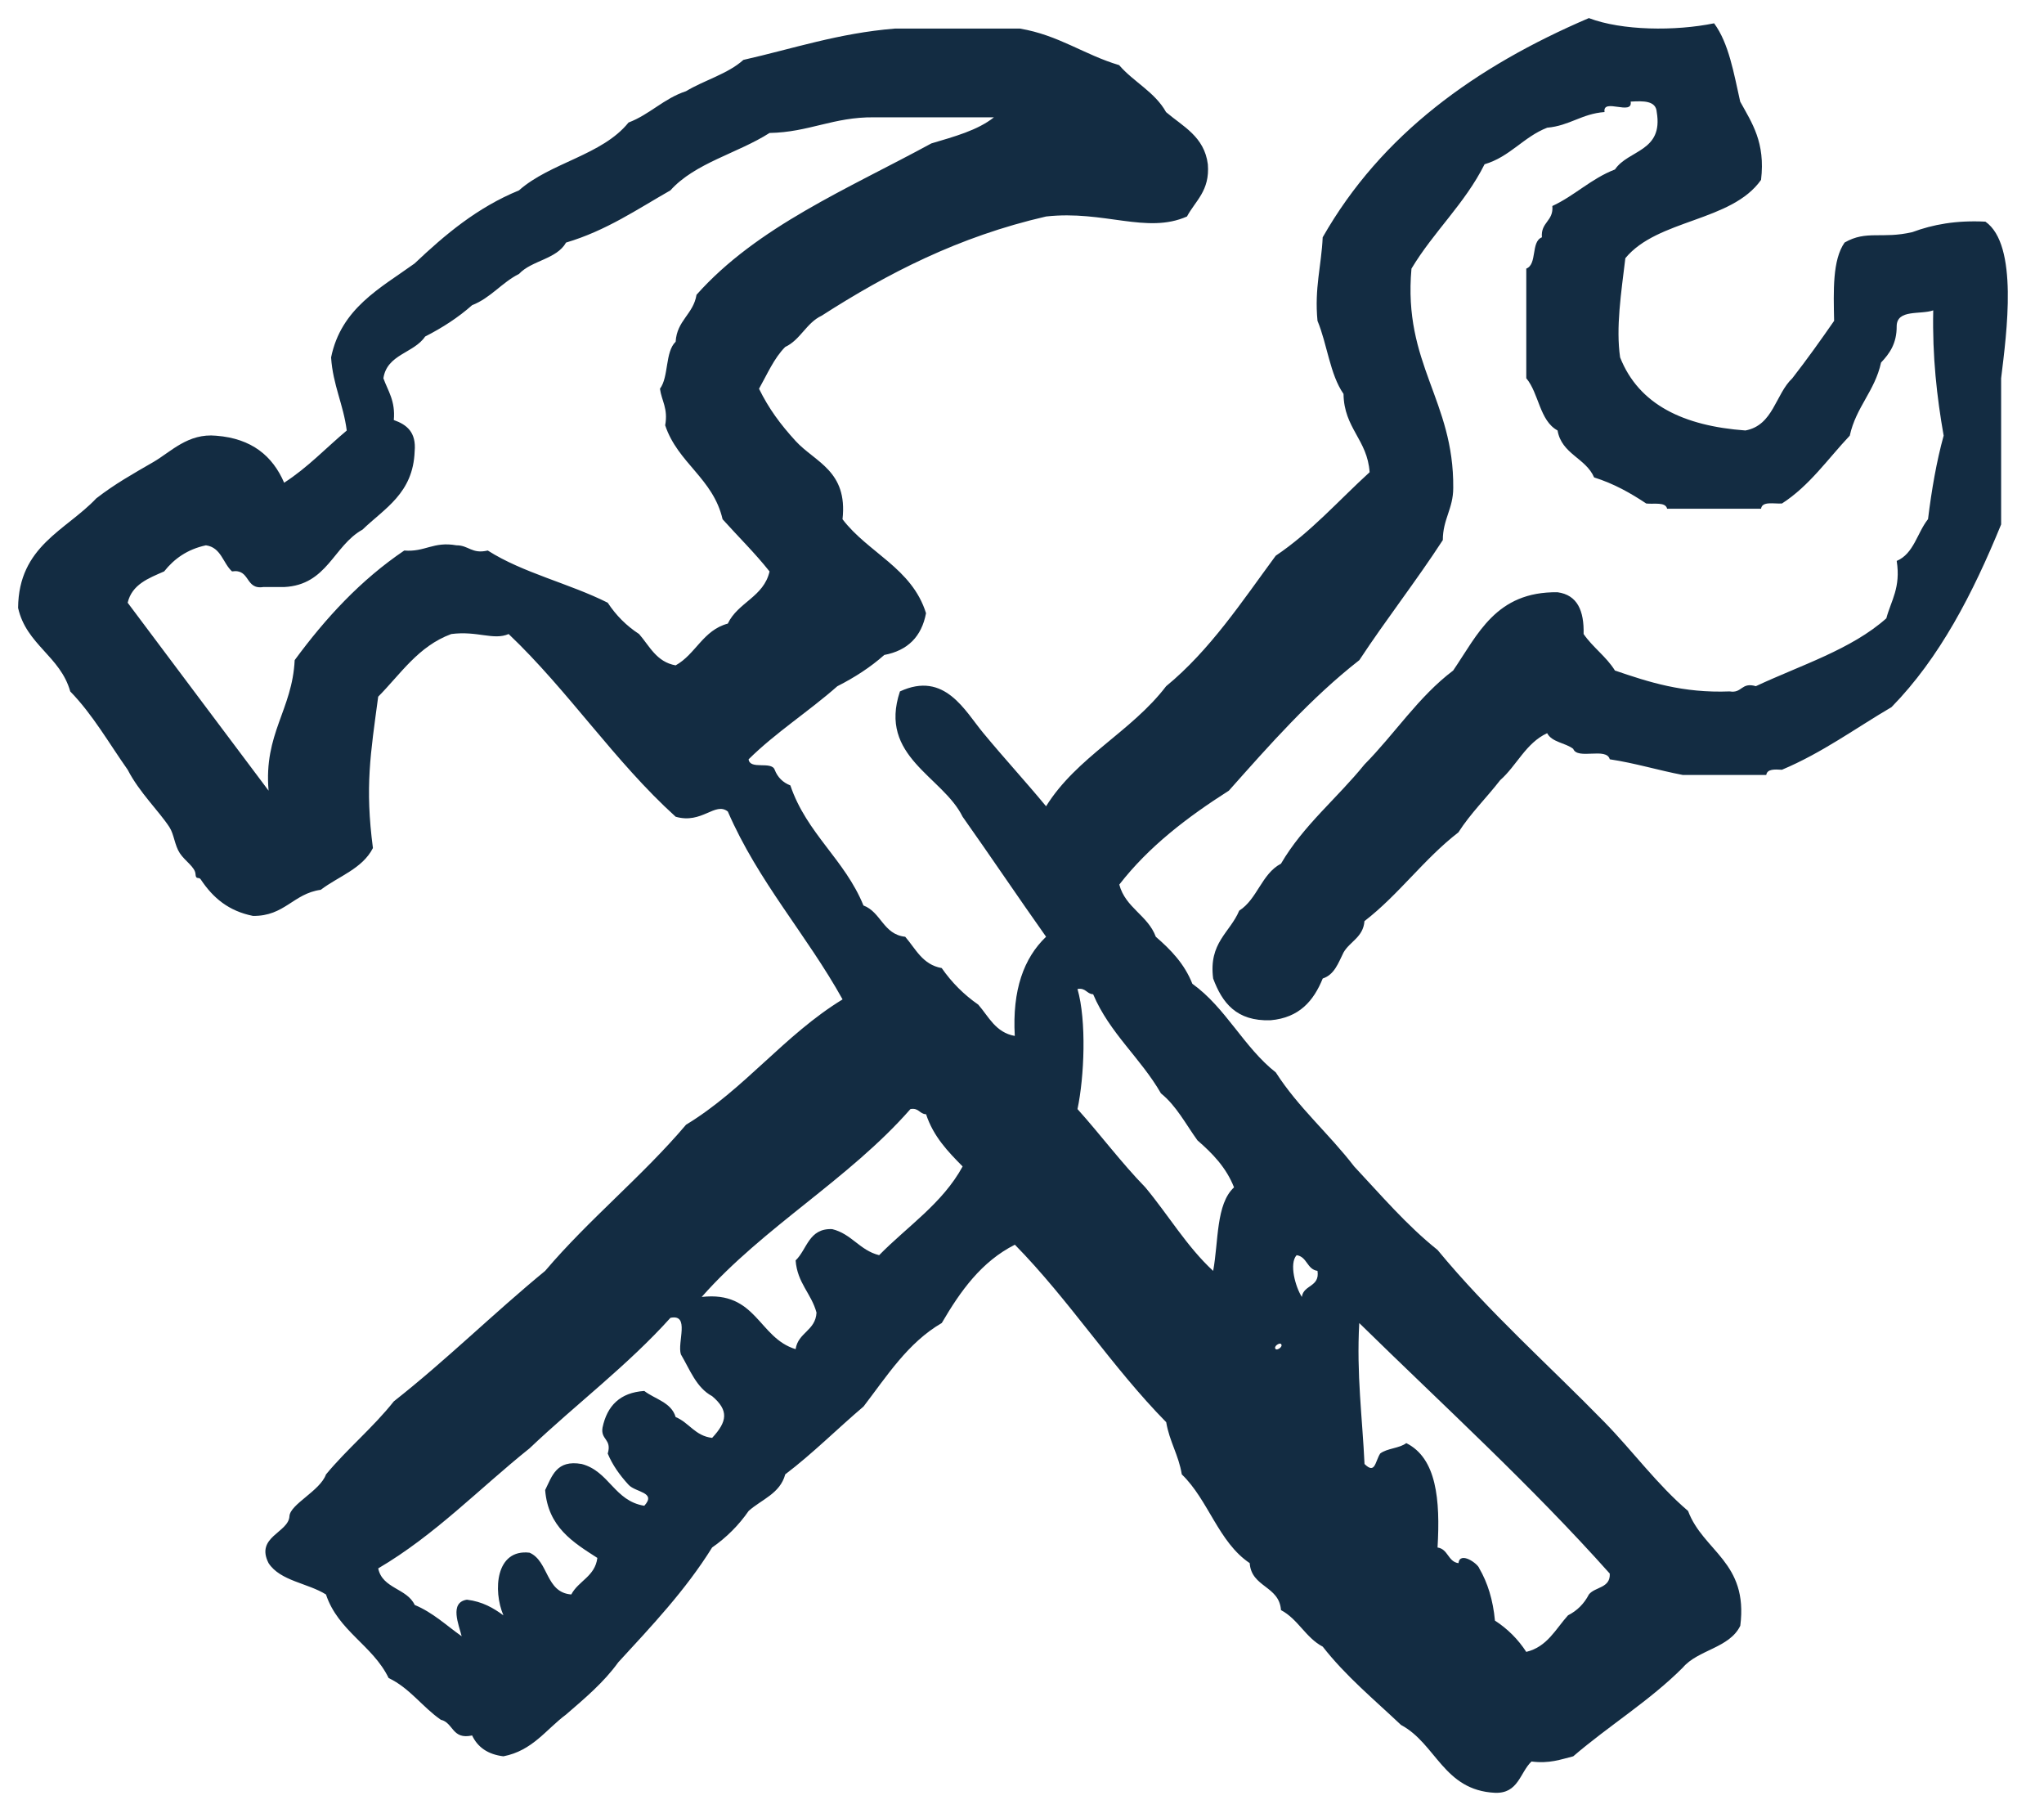 <?xml version="1.0" encoding="utf-8"?>
<!-- Generator: Adobe Illustrator 16.0.0, SVG Export Plug-In . SVG Version: 6.00 Build 0)  -->
<!DOCTYPE svg PUBLIC "-//W3C//DTD SVG 1.1//EN" "http://www.w3.org/Graphics/SVG/1.1/DTD/svg11.dtd">
<svg version="1.1" id="Layer_1" xmlns="http://www.w3.org/2000/svg" xmlns:xlink="http://www.w3.org/1999/xlink" x="0px" y="0px"
	 width="113px" height="100.5px" viewBox="0 0 113 100.5" enable-background="new 0 0 113 100.5" xml:space="preserve">
<g id="tools2">
	<g>
		<path fill="#132C42" d="M109.762,12.251c-1.623-0.084-2.916,0.16-4.037,0.577c-1.688,0.397-2.535-0.125-3.75,0.578
			c-0.672,0.965-0.613,2.658-0.578,4.327c-0.748,1.078-1.51,2.144-2.31,3.173c-0.938,0.886-1.052,2.602-2.595,2.886
			c-3.406-0.249-5.891-1.42-6.926-4.039c-0.241-1.651,0.058-3.553,0.289-5.482c1.778-2.165,5.873-2.012,7.502-4.328
			c0.248-2.075-0.504-3.149-1.152-4.326c-0.354-1.572-0.627-3.222-1.443-4.329C92.611,1.727,89.67,1.698,87.838,1
			c-6.265,2.682-11.47,6.418-14.715,12.116c-0.07,1.565-0.462,2.808-0.287,4.616c0.538,1.289,0.688,2.967,1.439,4.039
			c0.024,1.901,1.322,2.526,1.442,4.328c-1.709,1.558-3.235,3.301-5.19,4.615c-1.877,2.546-3.631,5.217-6.06,7.213
			c-1.913,2.511-4.938,3.908-6.636,6.635c-1.131-1.368-2.33-2.669-3.462-4.039c-1.021-1.219-2.135-3.458-4.617-2.308
			c-1.209,3.607,2.366,4.69,3.464,6.924c1.554,2.195,3.06,4.439,4.615,6.634c-1.23,1.176-1.874,2.938-1.73,5.482
			c-1.061-0.188-1.438-1.062-2.019-1.73c-0.795-0.551-1.468-1.226-2.021-2.021c-1.062-0.188-1.437-1.062-2.018-1.73
			c-1.216-0.129-1.33-1.363-2.308-1.729c-1.028-2.533-3.14-3.976-4.041-6.636c-0.414-0.16-0.706-0.45-0.866-0.864
			c-0.176-0.5-1.37,0.021-1.443-0.578c1.499-1.482,3.322-2.642,4.905-4.039c0.957-0.486,1.833-1.051,2.596-1.729
			c1.296-0.245,2.064-1.015,2.308-2.308c-0.777-2.495-3.203-3.335-4.617-5.194c0.299-2.681-1.511-3.144-2.595-4.326
			c-0.841-0.922-1.473-1.773-2.021-2.885c0.453-0.801,0.823-1.68,1.445-2.308c0.852-0.399,1.168-1.333,2.02-1.731
			c3.632-2.331,7.558-4.368,12.404-5.482c3.2-0.357,5.563,0.987,7.79,0c0.469-0.876,1.271-1.421,1.154-2.883
			c-0.195-1.539-1.377-2.089-2.31-2.886c-0.62-1.113-1.796-1.667-2.595-2.597c-1.932-0.573-3.342-1.66-5.482-2.019h-6.924
			c-3.112,0.254-5.62,1.11-8.366,1.73c-0.862,0.776-2.154,1.118-3.175,1.731c-1.229,0.405-1.989,1.278-3.175,1.731
			c-1.458,1.81-4.325,2.212-6.057,3.75c-2.317,0.951-4.089,2.449-5.771,4.04c-1.901,1.368-4.062,2.476-4.616,5.193
			c0.102,1.534,0.68,2.59,0.866,4.039c-1.15,0.965-2.171,2.057-3.461,2.885c-0.638-1.477-1.79-2.443-3.75-2.597
			c-1.561-0.152-2.512,0.89-3.462,1.443c-1.152,0.667-2.139,1.217-3.174,2.019C3.644,29.322,1.03,30.171,1,33.599
			c0.459,2.04,2.335,2.667,2.884,4.617c1.236,1.265,2.139,2.861,3.175,4.328c0.644,1.252,1.73,2.284,2.308,3.173
			c0.259,0.399,0.285,1.001,0.576,1.441c0.29,0.438,0.846,0.767,0.866,1.155c0.016,0.334,0.182,0.128,0.287,0.289
			c0.695,1.047,1.562,1.752,2.887,2.019c1.754,0.026,2.227-1.235,3.75-1.442c0.981-0.748,2.3-1.161,2.884-2.308
			c-0.445-3.386-0.134-5.201,0.291-8.366c1.244-1.255,2.211-2.788,4.039-3.462c1.45-0.189,2.326,0.363,3.173,0
			c3.305,3.137,5.849,7.035,9.233,10.097c1.458,0.422,2.18-0.846,2.884-0.288c1.687,3.889,4.353,6.802,6.344,10.384
			c-3.225,1.969-5.421,4.966-8.653,6.926c-2.427,2.861-5.361,5.217-7.79,8.079c-2.851,2.34-5.458,4.926-8.366,7.211
			c-1.146,1.448-2.574,2.618-3.75,4.039c-0.327,0.911-1.983,1.646-2.02,2.309c-0.047,0.913-1.903,1.134-1.152,2.597
			c0.647,0.987,2.17,1.098,3.172,1.729c0.672,2.021,2.583,2.804,3.463,4.617c1.173,0.557,1.862,1.6,2.887,2.307
			c0.701,0.162,0.611,1.115,1.729,0.867c0.307,0.653,0.873,1.048,1.729,1.153c1.614-0.312,2.36-1.489,3.464-2.309
			c1.03-0.891,2.081-1.768,2.885-2.885c1.843-2.005,3.716-3.977,5.191-6.348c0.795-0.553,1.466-1.225,2.02-2.021
			c0.711-0.635,1.738-0.956,2.021-2.02c1.53-1.161,2.873-2.515,4.329-3.75c1.294-1.685,2.443-3.52,4.326-4.616
			c1.029-1.762,2.188-3.391,4.04-4.327c3.005,3.054,5.36,6.756,8.367,9.81c0.178,1.071,0.688,1.812,0.862,2.885
			c1.472,1.416,2.026,3.746,3.754,4.904c0.093,1.348,1.636,1.248,1.729,2.597c0.945,0.497,1.361,1.522,2.308,2.019
			c1.265,1.621,2.845,2.926,4.329,4.329c1.943,1.036,2.35,3.61,5.191,3.749c1.301,0.051,1.379-1.119,2.021-1.73
			c0.99,0.127,1.615-0.113,2.308-0.287c1.965-1.69,4.235-3.075,6.059-4.905c0.838-0.988,2.578-1.074,3.176-2.31
			c0.453-3.53-2.047-4.106-2.887-6.346c-1.713-1.459-3.049-3.301-4.617-4.904c-3.086-3.162-6.406-6.092-9.232-9.521
			c-1.711-1.367-3.123-3.028-4.611-4.616c-1.379-1.797-3.092-3.259-4.329-5.193c-1.777-1.396-2.767-3.58-4.616-4.902
			c-0.436-1.104-1.193-1.883-2.02-2.598c-0.441-1.193-1.676-1.594-2.019-2.884c1.636-2.111,3.767-3.731,6.058-5.192
			c2.264-2.545,4.512-5.103,7.213-7.214c1.488-2.26,3.138-4.362,4.615-6.635c0-1.155,0.576-1.73,0.576-2.885
			c0.045-4.851-2.783-6.833-2.309-12.118c1.225-2.045,2.951-3.588,4.041-5.768c1.412-0.416,2.146-1.508,3.462-2.021
			c1.235-0.107,1.916-0.774,3.171-0.865c-0.13-0.803,1.576,0.226,1.443-0.577c0.715-0.043,1.399-0.054,1.442,0.577
			c0.372,2.199-1.573,2.079-2.309,3.173c-1.32,0.508-2.216,1.442-3.462,2.02c0.076,0.844-0.65,0.887-0.577,1.73
			c-0.623,0.244-0.243,1.488-0.864,1.73v6.059c0.702,0.834,0.73,2.347,1.729,2.886c0.226,1.312,1.558,1.519,2.021,2.596
			c1.098,0.345,2.018,0.867,2.882,1.442c0.433,0.048,1.067-0.103,1.154,0.289h5.194c0.055-0.428,0.697-0.266,1.154-0.289
			c1.522-0.978,2.535-2.464,3.75-3.751c0.344-1.58,1.385-2.461,1.729-4.039c0.467-0.494,0.873-1.05,0.864-2.02
			c0.021-0.939,1.311-0.616,2.021-0.865c-0.054,2.555,0.202,4.797,0.576,6.924c-0.395,1.432-0.664,2.989-0.864,4.615
			c-0.598,0.749-0.784,1.909-1.731,2.309c0.231,1.481-0.312,2.19-0.574,3.173c-1.934,1.722-4.725,2.585-7.213,3.75
			c-0.818-0.238-0.748,0.407-1.445,0.289c-2.602,0.102-4.48-0.519-6.346-1.154c-0.477-0.772-1.223-1.276-1.732-2.019
			c0.031-1.28-0.34-2.158-1.441-2.308c-3.408-0.042-4.403,2.326-5.77,4.327c-1.919,1.446-3.23,3.502-4.904,5.193
			c-1.504,1.86-3.373,3.358-4.615,5.482c-1.073,0.562-1.308,1.962-2.309,2.596c-0.511,1.222-1.697,1.767-1.441,3.75
			c0.496,1.332,1.281,2.374,3.175,2.308c1.59-0.139,2.383-1.076,2.883-2.308c0.653-0.211,0.864-0.868,1.153-1.442
			c0.351-0.609,1.087-0.838,1.154-1.729c1.902-1.466,3.293-3.44,5.193-4.905c0.676-1.056,1.553-1.908,2.309-2.884
			c0.92-0.809,1.414-2.049,2.598-2.598c0.263,0.507,1.01,0.528,1.441,0.866c0.241,0.622,1.84-0.108,2.021,0.577
			c1.419,0.214,2.666,0.604,4.037,0.866h4.614c0.049-0.334,0.459-0.313,0.867-0.288c2.234-0.94,4.057-2.287,6.059-3.462
			c2.664-2.721,4.496-6.276,6.059-10.096v-8.08C110.936,18.391,111.596,13.535,109.762,12.251z M40.236,34.466
			c-1.37,0.363-1.772,1.69-2.884,2.308c-1.062-0.19-1.438-1.063-2.021-1.731c-0.699-0.455-1.275-1.033-1.734-1.731
			c-2.109-1.062-4.697-1.648-6.631-2.885c-0.884,0.208-1.053-0.294-1.734-0.288c-1.283-0.227-1.729,0.384-2.883,0.288
			c-2.41,1.629-4.348,3.731-6.058,6.058c-0.133,2.754-1.715,4.055-1.443,7.214c-2.604-3.458-5.191-6.929-7.79-10.387
			c0.24-1.012,1.148-1.35,2.017-1.731c0.554-0.698,1.281-1.221,2.309-1.442c0.846,0.117,0.937,0.986,1.443,1.442
			c1.023-0.157,0.709,1.021,1.73,0.864h1.154c2.384-0.115,2.72-2.281,4.328-3.172c1.226-1.18,2.8-2.008,2.884-4.326
			c0.099-1.062-0.442-1.482-1.153-1.732c0.096-1.058-0.32-1.601-0.575-2.308c0.2-1.335,1.691-1.385,2.308-2.307
			c0.954-0.487,1.831-1.053,2.596-1.732c1.036-0.407,1.637-1.248,2.596-1.73c0.696-0.746,2.079-0.807,2.598-1.731
			c2.224-0.659,3.929-1.838,5.769-2.885c1.365-1.521,3.72-2.048,5.481-3.173c2.174-0.037,3.536-0.889,5.77-0.865h6.636
			c-0.911,0.725-2.203,1.067-3.461,1.443c-4.608,2.507-9.633,4.599-12.982,8.365c-0.174,1.077-1.086,1.415-1.154,2.596
			c-0.592,0.563-0.373,1.937-0.867,2.598c0.091,0.678,0.458,1.083,0.288,2.02c0.697,2.092,2.649,2.927,3.174,5.192
			c0.864,0.963,1.787,1.866,2.596,2.886C42.224,32.993,40.791,33.29,40.236,34.466z M39.369,79.471
			c-0.945-0.109-1.27-0.844-2.017-1.152c-0.242-0.817-1.134-0.981-1.734-1.442c-1.347,0.09-2.055,0.826-2.307,2.021
			c-0.119,0.692,0.528,0.625,0.287,1.44c0.265,0.638,0.67,1.203,1.155,1.729c0.39,0.423,1.556,0.398,0.866,1.156
			c-1.658-0.265-1.937-1.908-3.461-2.309c-1.398-0.248-1.637,0.67-2.02,1.441c0.164,2.049,1.54,2.885,2.886,3.75
			c-0.127,1.025-1.043,1.264-1.441,2.02c-1.43-0.107-1.239-1.84-2.308-2.309c-1.876-0.215-2.027,2.093-1.445,3.463
			c-0.553-0.406-1.16-0.762-2.018-0.865c-0.987,0.154-0.442,1.391-0.29,2.02c-0.846-0.595-1.58-1.306-2.596-1.729
			c-0.422-0.922-1.791-0.899-2.017-2.021c3.15-1.85,5.588-4.412,8.366-6.635c2.564-2.436,5.421-4.581,7.789-7.213
			c1.097-0.232,0.365,1.363,0.578,2.02c0.501,0.845,0.85,1.84,1.729,2.31C40.306,77.957,40.203,78.576,39.369,79.471z
			 M48.602,69.373c-1.079-0.268-1.517-1.178-2.597-1.441c-1.3-0.052-1.38,1.119-2.02,1.73c0.093,1.254,0.868,1.824,1.155,2.885
			c-0.054,1.002-1.019,1.096-1.155,2.02c-2.066-0.625-2.151-3.233-5.193-2.885c3.427-3.883,8.127-6.49,11.542-10.386
			c0.465-0.081,0.495,0.272,0.863,0.288c0.405,1.23,1.207,2.062,2.021,2.885C52.097,66.521,50.173,67.771,48.602,69.373z
			 M75.145,73.124c4.66,4.567,9.496,8.966,13.849,13.847c0.043,0.814-0.816,0.725-1.154,1.154c-0.263,0.51-0.646,0.895-1.155,1.154
			c-0.685,0.758-1.146,1.74-2.307,2.02c-0.454-0.699-1.031-1.275-1.732-1.73c-0.106-1.143-0.404-2.094-0.865-2.885
			c-0.078-0.263-1.072-0.969-1.152-0.289c-0.588-0.084-0.564-0.779-1.156-0.865c0.158-2.655-0.059-4.938-1.729-5.77
			c-0.381,0.293-1.064,0.283-1.442,0.576c-0.29,0.46-0.274,1.162-0.866,0.578C75.316,78.336,74.988,75.969,75.145,73.124z
			 M71.682,69.373c0.588,0.086,0.564,0.783,1.154,0.867c0.137,0.904-0.777,0.76-0.865,1.441
			C71.617,71.133,71.256,69.834,71.682,69.373z M70.814,74.277c0.149,0.147-0.209,0.369-0.287,0.289
			C70.379,74.417,70.736,74.198,70.814,74.277z M64.182,60.43c0.854,0.687,1.373,1.706,2.019,2.598
			c0.825,0.716,1.586,1.492,2.021,2.597c-1.004,0.919-0.853,2.994-1.154,4.617c-1.453-1.339-2.482-3.097-3.75-4.617
			c-1.328-1.364-2.476-2.91-3.75-4.327c0.377-1.777,0.506-4.882,0-6.636c0.466-0.082,0.498,0.272,0.865,0.289
			C61.346,57.107,63.059,58.475,64.182,60.43z"/>
	</g>
</g>
</svg>
